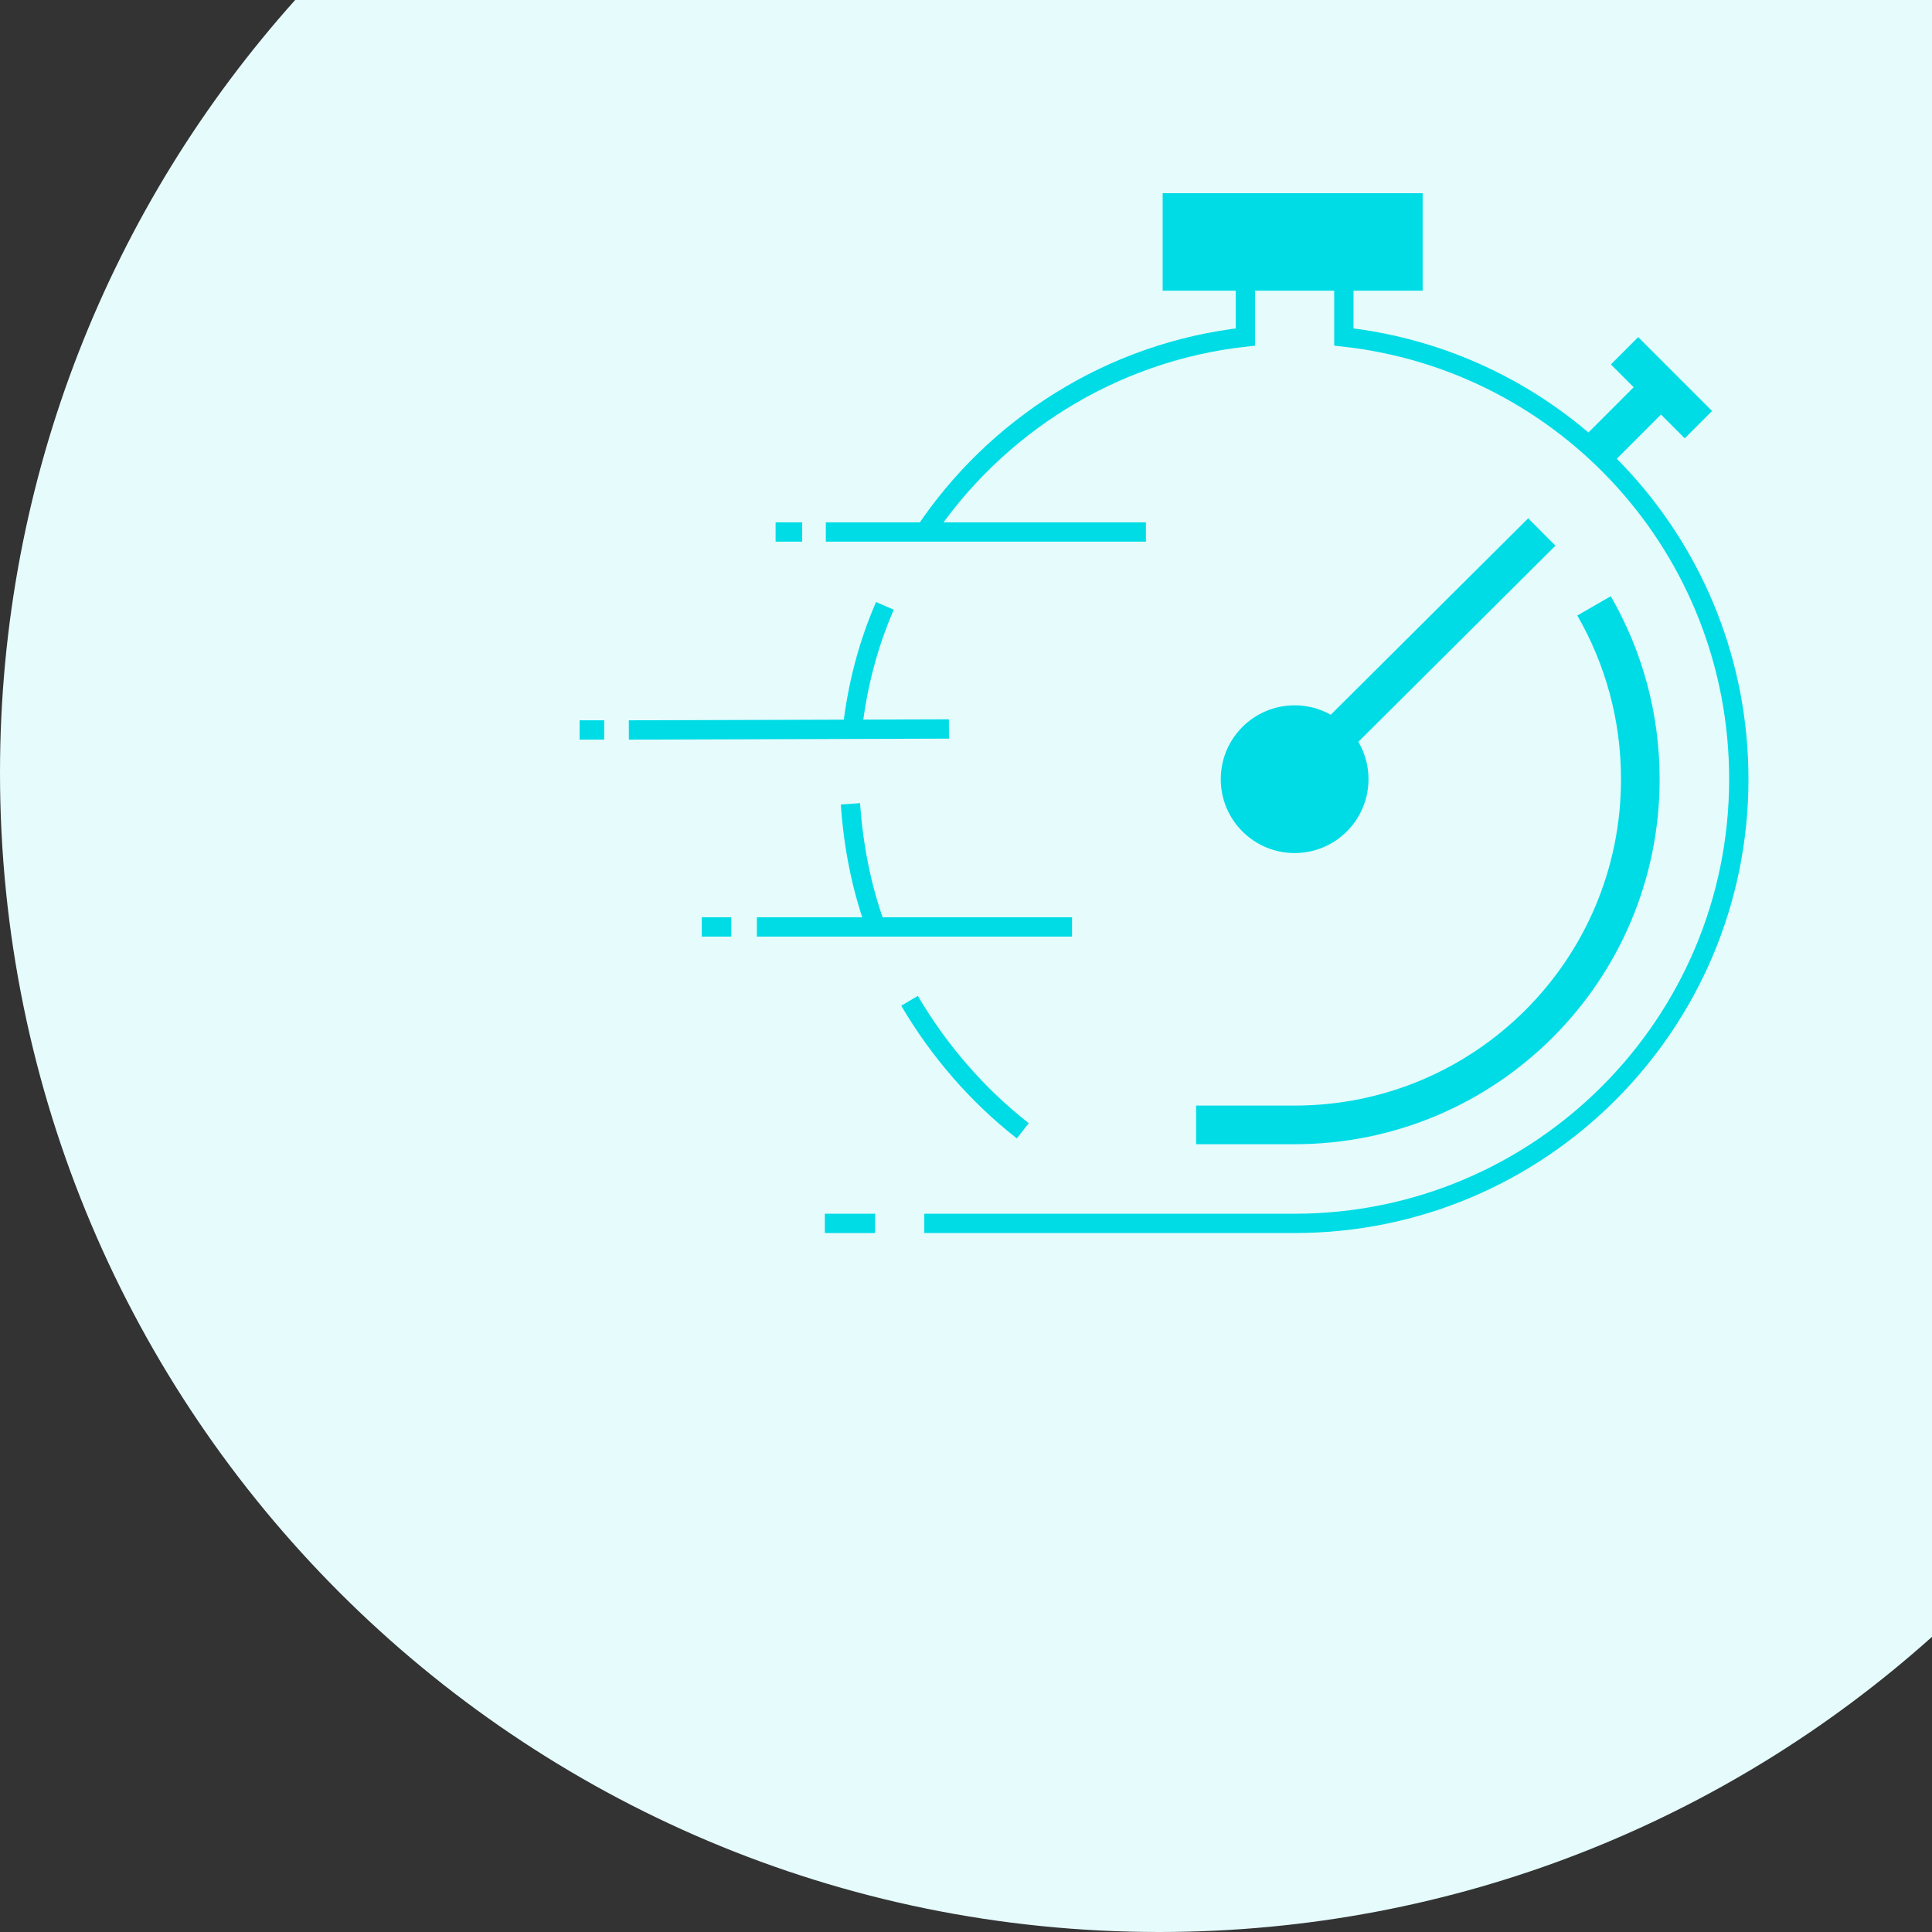 <svg width="200" height="200" viewBox="0 0 200 200" fill="none" xmlns="http://www.w3.org/2000/svg">
<rect x="0" y="0" width="200" height="200" fill="#333333" stroke="none"/>
<path fill-rule="evenodd" clip-rule="evenodd" d="M30.556 0H200V169.444C178.77 188.446 150.734 200 120 200C53.726 200 0 146.274 0 80C0 49.266 11.554 21.23 30.556 0Z" fill="#E6FBFC"/>
<path d="M85.489 55.072H118.624" stroke="#00DCE6" stroke-width="2"/>
<path d="M80.289 55.072H83.042" stroke="#00DCE6" stroke-width="2"/>
<path d="M65.098 75.565L98.233 75.463" stroke="#00DCE6" stroke-width="2"/>
<path d="M60 75.565H62.549" stroke="#00DCE6" stroke-width="2"/>
<path d="M78.352 95.956H110.977" stroke="#00DCE6" stroke-width="2"/>
<path d="M72.642 95.956H75.701" stroke="#00DCE6" stroke-width="2"/>
<path d="M139.116 29.482V34.886C162.158 37.434 180 56.908 180 80.663C180 106.049 159.405 126.644 134.019 126.644H95.684" stroke="#00DCE6" stroke-width="2"/>
<path d="M94.154 103.603C97.213 108.802 101.189 113.39 105.879 117.06" stroke="#00DCE6" stroke-width="2"/>
<path d="M88.037 83.211C88.343 87.596 89.159 91.776 90.586 95.752" stroke="#00DCE6" stroke-width="2"/>
<path d="M91.606 62.719C89.873 66.695 88.751 70.977 88.241 75.463" stroke="#00DCE6" stroke-width="2"/>
<path d="M128.921 29.482V34.886C115.055 36.415 103.025 44.163 95.684 55.174" stroke="#00DCE6" stroke-width="2"/>
<path d="M134.019 88.309C138.242 88.309 141.665 84.886 141.665 80.663C141.665 76.44 138.242 73.016 134.019 73.016C129.796 73.016 126.372 76.44 126.372 80.663C126.372 84.886 129.796 88.309 134.019 88.309Z" fill="#00DCE6"/>
<path d="M139.116 75.463L159.609 55.072" stroke="#00DCE6" stroke-width="4"/>
<path d="M175.82 43.959L168.173 36.312" stroke="#00DCE6" stroke-width="4"/>
<path d="M164.707 47.324L172.353 39.677" stroke="#00DCE6" stroke-width="4"/>
<path d="M165.013 62.719C168.072 68.02 169.805 74.138 169.805 80.663C169.805 100.442 153.798 116.449 134.019 116.449H123.823" stroke="#00DCE6" stroke-width="4"/>
<path d="M90.586 126.644H85.387" stroke="#00DCE6" stroke-width="2"/>
<path d="M147.273 20H120.357V30.093H147.273V20Z" fill="#00DCE6"/>
</svg>
